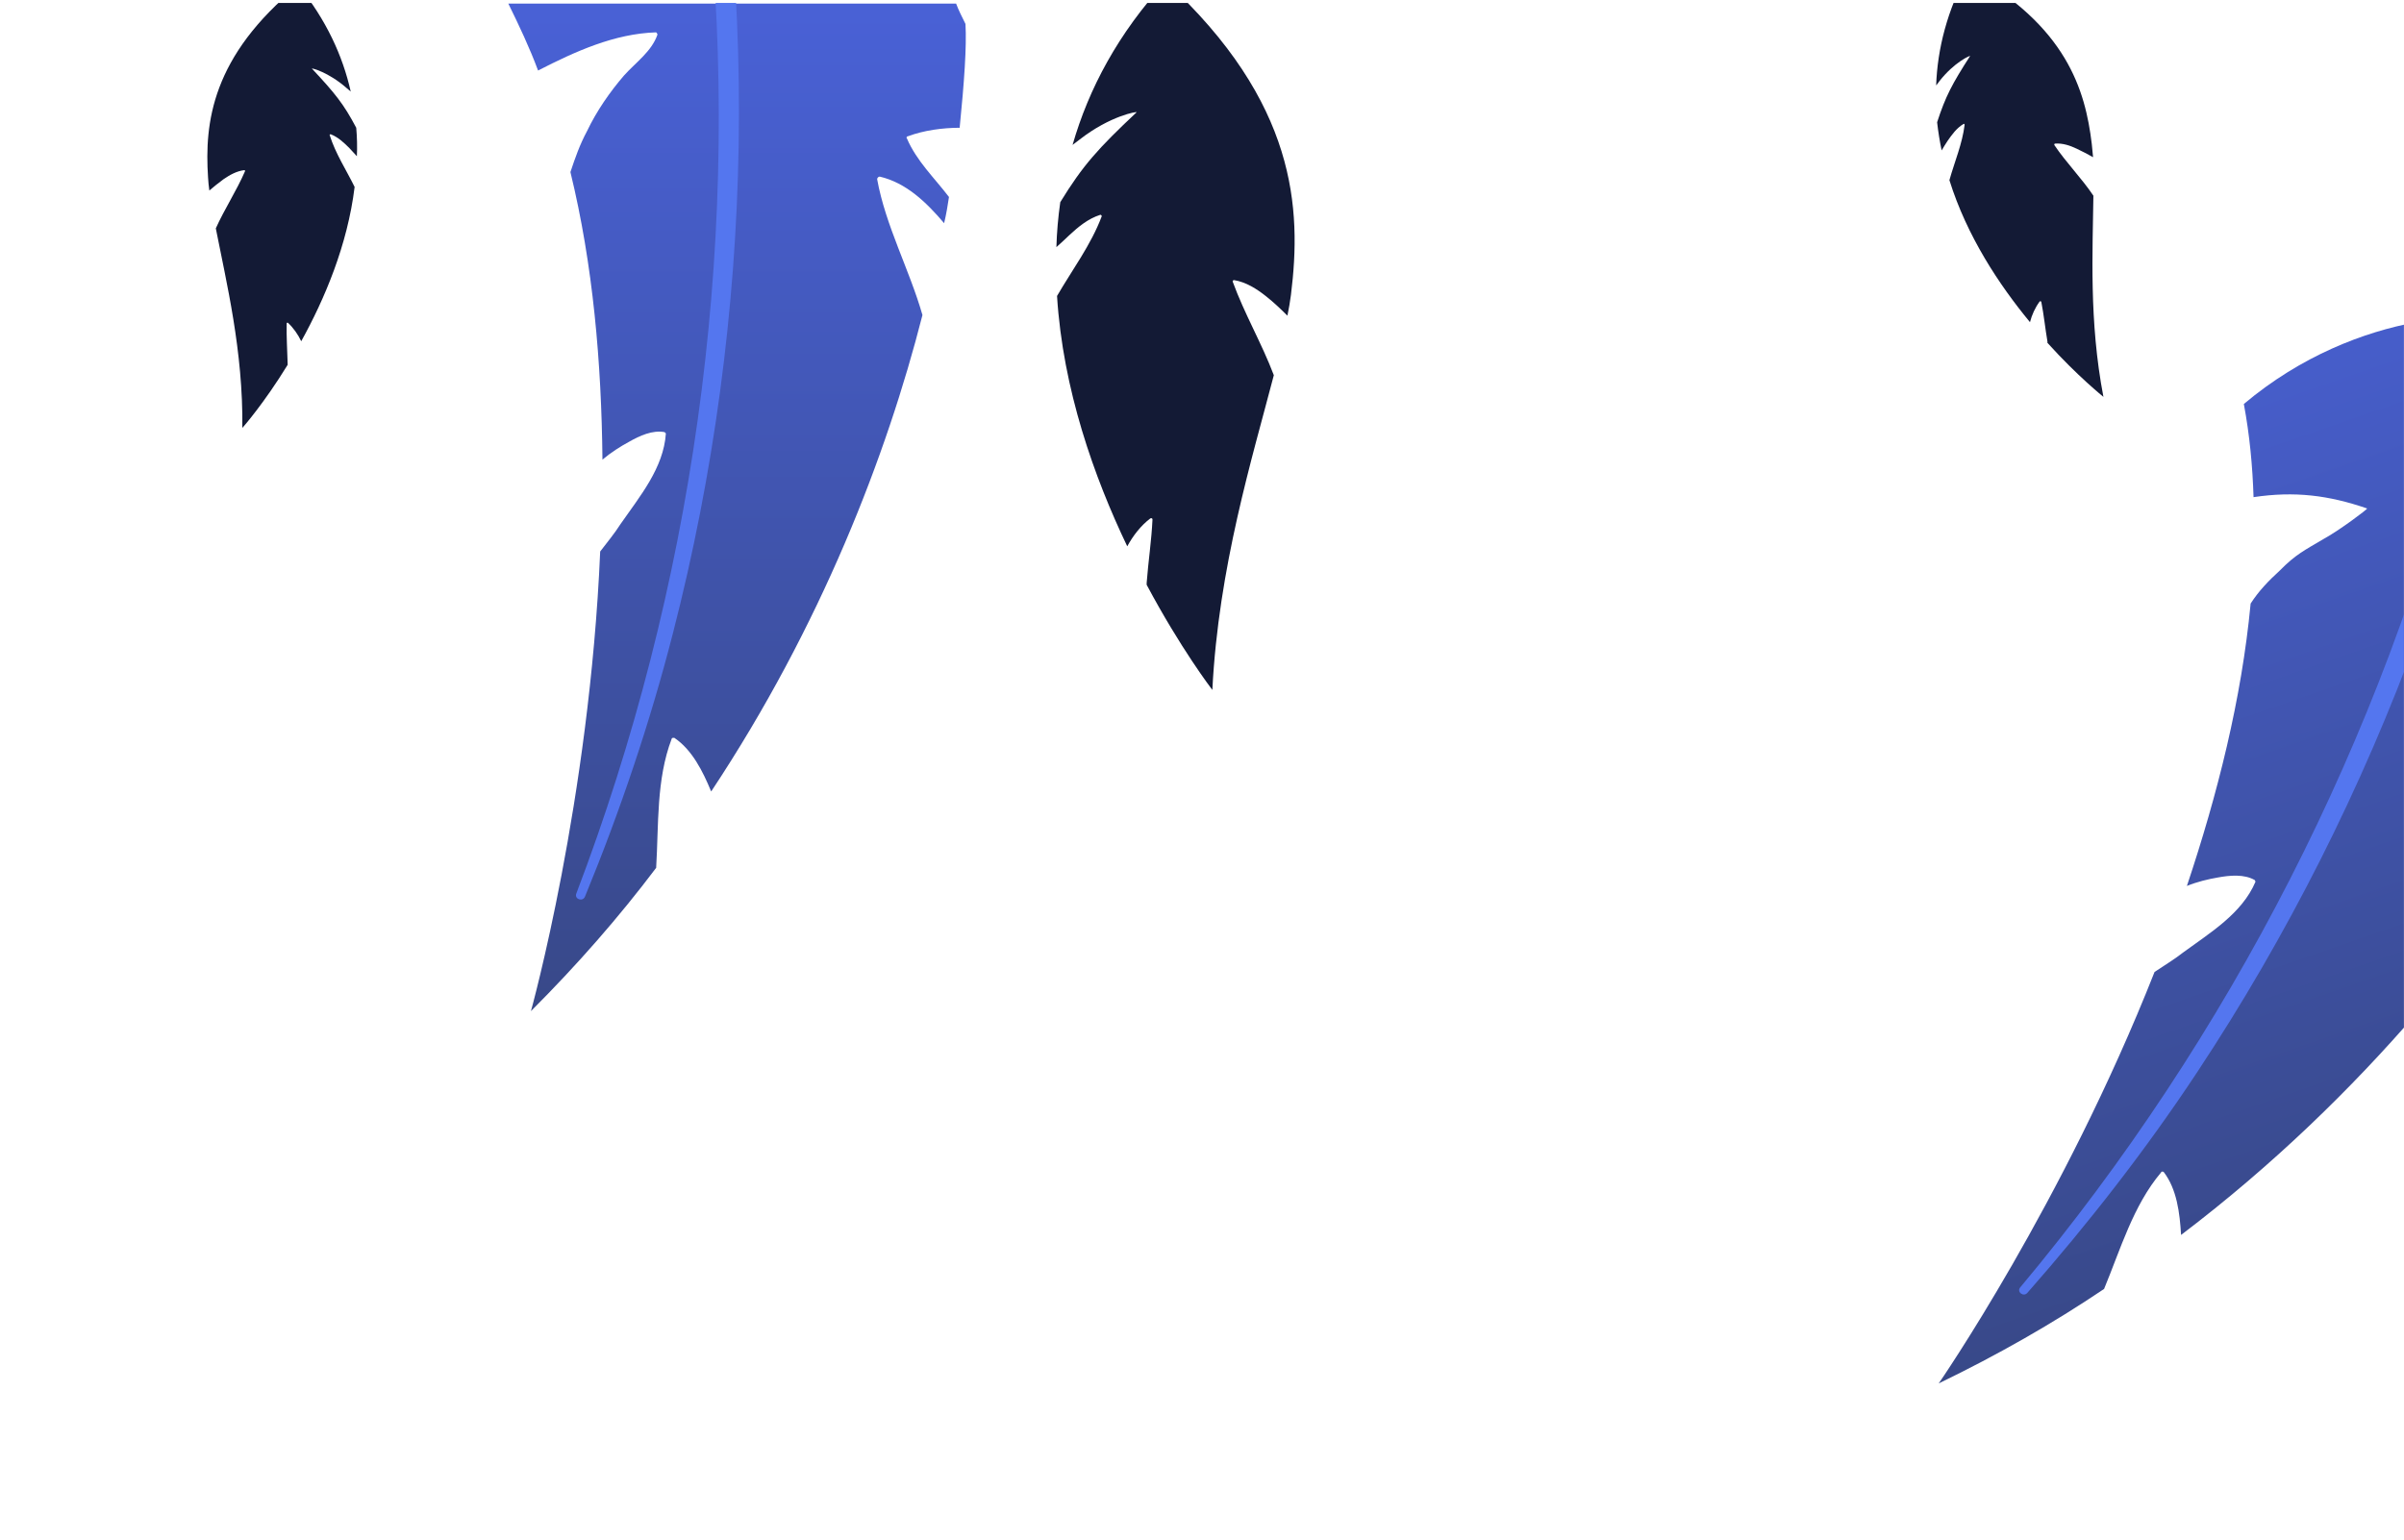 <svg version="1.2" xmlns="http://www.w3.org/2000/svg" viewBox="0 0 743 476" width="743" height="476">
	<title>background5-svg</title>
	<defs>
		<clipPath clipPathUnits="userSpaceOnUse" id="cp1">
			<path d="m742.98 476h-742.98v-475.08h742.98z"/>
		</clipPath>
		<clipPath clipPathUnits="userSpaceOnUse" id="cp2">
			<path d="m746.24 471h-749.24v-470.25h749.24z"/>
		</clipPath>
		<linearGradient id="g1" x1="226.2" y1="370.1" x2="226.2" y2="1.1" gradientUnits="userSpaceOnUse">
			<stop offset="0" stop-color="#35447a"/>
			<stop offset="1" stop-color="#4961d6"/>
		</linearGradient>
		<linearGradient id="g2" x1="778.7" y1="428" x2="657.9" y2="79.3" gradientUnits="userSpaceOnUse">
			<stop offset="0" stop-color="#35447a"/>
			<stop offset="1" stop-color="#4961d6"/>
		</linearGradient>
	</defs>
	<style>
		.s0 { fill: none } 
		.s1 { fill: #131a35 } 
		.s2 { fill: url(#g1) } 
		.s3 { fill: #5476ef } 
		.s4 { fill: url(#g2) } 
	</style>
	<g id="Artboard1">
		<path id="Layer" class="s0" d="m743 476h-743v-475.1h743z"/>
		<g id="Clip-Path" clip-path="url(#cp1)">
			<g id="Layer">
				<g id="Layer">
					<g id="Clip-Path" clip-path="url(#cp2)">
						<g id="Layer">
							<g id="Layer">
								<path id="Layer" class="s1" d="m399 91.1q-0.4 3.1-1.1 6.5c-2.1-2.1-4.2-4.1-6.6-6-2.9-2.3-6.2-4.4-9.9-5-0.3 0-0.5 0.3-0.4 0.5 3.6 9.9 9 19.1 12.7 28.9-6.7 25.7-17.1 59.4-19 97.3-0.3-0.4-9.8-12.8-20.3-32.5q0-0.3 0-0.6c0.5-6.6 1.5-13.1 1.8-19.6 0-0.4-0.4-0.5-0.7-0.3-2.9 2.2-5.3 5.3-7.1 8.6-10.2-21.3-19.9-48.5-21.7-77.4 4.7-8.1 10.5-15.8 13.8-24.6 0.1-0.2-0.2-0.5-0.4-0.5-3.8 1.2-6.8 3.7-9.6 6.3-1.3 1.2-2.6 2.5-4 3.7q0.2-6.9 1.2-13.9c7-11.4 11.6-16.5 23.6-27.8 0.3-0.3-8.1 1-17.7 8.5-0.7 0.6-1.4 1-2.1 1.6 5-17.4 14.1-34.5 28.8-50.5 40.5 37.4 42 70.2 38.7 96.8z"/>
							</g>
							<g id="Layer">
								<path id="Layer" class="s1" d="m92.2-4.5c8.6 10.6 13.7 21.7 16.2 32.8-0.4-0.4-0.9-0.7-1.3-1.1-5.7-5-10.9-6.2-10.7-6 7.1 7.6 9.8 10.9 13.7 18.3q0.4 4.5 0.2 8.8c-0.8-0.8-1.5-1.7-2.3-2.5-1.7-1.7-3.5-3.4-5.8-4.3-0.2 0-0.4 0.2-0.3 0.3 1.8 5.7 5.1 10.7 7.7 16-2.2 18-9.3 34.7-16.5 47.7-1-2.1-2.4-4.1-4.1-5.7-0.2-0.1-0.4 0-0.4 0.2-0.1 4.1 0.2 8.2 0.3 12.4q0 0.2 0 0.4c-7.3 11.9-13.8 19.3-14 19.5v0.1c0.3-23.9-5-45.4-8.2-61.8 2.7-6 6.4-11.6 9-17.6 0.1-0.2 0-0.4-0.2-0.4-2.4 0.3-4.5 1.5-6.4 2.8-1.5 1.1-3 2.3-4.4 3.5q-0.3-2.2-0.4-4.1c-1.1-16.8 1.1-37.4 27.9-59.3z"/>
							</g>
							<g id="Layer">
								<path id="Layer" class="s1" d="m646.5 44.5q0.2 1.9 0.4 4.1c-1.6-0.9-3.3-1.8-5-2.6-2.1-1-4.4-1.8-6.8-1.6-0.1 0-0.2 0.2-0.2 0.4 3.7 5.5 8.4 10.2 12.1 15.7-0.2 16.7-1.4 38.8 3.1 62.2-0.2-0.2-7.9-6.3-17.3-16.7q0-0.2 0-0.4c-0.7-4.1-1.1-8.2-1.9-12.3-0.1-0.2-0.4-0.2-0.5-0.1-1.4 1.9-2.4 4.1-3 6.4-9.5-11.5-19.5-26.6-24.9-43.9 1.6-5.7 4-11.3 4.7-17.1 0-0.2-0.2-0.4-0.3-0.3-2.2 1.3-3.6 3.3-5 5.3-0.6 0.9-1.2 1.9-1.8 2.9q-0.9-4.3-1.4-8.7c2.6-8 4.6-11.8 10.2-20.5 0.1-0.2-4.8 1.8-9.5 7.8-0.3 0.5-0.7 0.9-1 1.3 0.4-11.3 3.4-23.2 9.9-35.2 30.4 16.8 36.2 36.6 38.2 53.3z"/>
							</g>
							<g id="Layer">
								<path id="Layer" class="s2" d="m185.5 170.5c2.2-2.9 4.4-5.5 6.3-8.5 5.9-8.5 13.3-17.3 14-28l-0.4-0.4c-3.7-0.7-7.7 1.1-11 3-2.6 1.4-5.6 3.3-8.2 5.5-0.3-29.9-2.9-60.2-9.9-88.9 1.5-4.5 2.9-8.5 5.1-12.6 3-6.3 7.1-12.2 11.5-17.3 3.7-4.1 8.5-7.4 10.3-12.6 0-0.3-0.4-0.7-0.4-0.7-12.9 0.4-25 5.9-36.5 11.8-2.6-7-5.9-14-9.2-20.7h138.4c0.7 1.9 1.8 4.1 2.9 6.3 0.4 7-0.4 18.1-1.8 32.1-5.2 0-11.1 0.8-15.9 2.6-0.4 0-0.7 0.4-0.4 0.7 3 7 8.5 12.2 13 18.1-0.4 2.6-0.8 5.2-1.5 8.1-5.6-6.6-11.8-12.5-19.9-14.4-0.4 0-0.8 0.4-0.8 0.8 2.6 14.4 10 28 14 42-11 43.2-31.3 96-65.3 147.3-2.6-6.3-5.9-12.9-11.4-16.6-0.4 0-0.8 0-0.8 0.3-4.8 12.6-4 26.6-4.8 39.9q-17.1 22.7-38.7 44.3c0 0 18.1-65 21.4-142.1z"/>
							</g>
							<g id="Layer">
								<path id="Layer" class="s3" d="m208 195.7c-7.1 27.7-16.3 55-27.2 81.5-0.7 1.7-3.3 0.8-2.7-0.9 35.9-94.2 50.4-197.4 41.5-297.8-2.5-28.3-7.2-56.2-13.1-84-0.7-3.7 4.9-5 5.8-1.3 23.2 98.6 20.9 204.5-4.3 302.5z"/>
							</g>
							<g id="Layer">
								<path id="Layer" class="s4" d="m665.9 300.5c3.1-2.1 6-3.8 8.8-6 8.3-6.1 18.2-12 22.4-21.9l-0.2-0.5c-3.3-1.9-7.7-1.5-11.5-0.8-2.9 0.5-6.3 1.3-9.5 2.6 9.5-28.4 16.9-57.8 19.7-87.3 2.5-3.9 5.6-7.1 9-10.2 4.9-5 7.7-6.3 13.6-9.8 4.8-2.6 13.7-9.3 13.4-9.4-11.9-4.1-22.4-5.4-35.1-3.5-0.3-9.5-1.2-19.2-3-28.8 17.7-14.9 37.1-22.3 53.3-25.3l0.3 213.4c-20.2 23.4-44.4 47.1-73 68.8-0.4-6.8-1.3-14.2-5.4-19.5-0.3-0.1-0.7-0.2-0.8 0.2-8.6 10.2-12.5 23.7-17.6 36q-23.6 15.9-51.1 29.2c0 0 38.4-55.5 66.7-127.2z"/>
							</g>
							<g id="Layer">
								<path id="Layer" class="s3" d="m679 331.6c-15.8 23.9-33.5 46.6-52.4 68.1-1.2 1.4-3.4-0.3-2.2-1.7 64.6-77.3 112.2-170 136.6-267.8 6.9-27.6 11.6-55.5 15.1-83.7 0.5-3.8 6.3-3.1 5.9 0.7-10.3 100.8-47.2 200.1-103 284.4z"/>
							</g>
						</g>
					</g>
				</g>
			</g>
		</g>
	</g>
</svg>